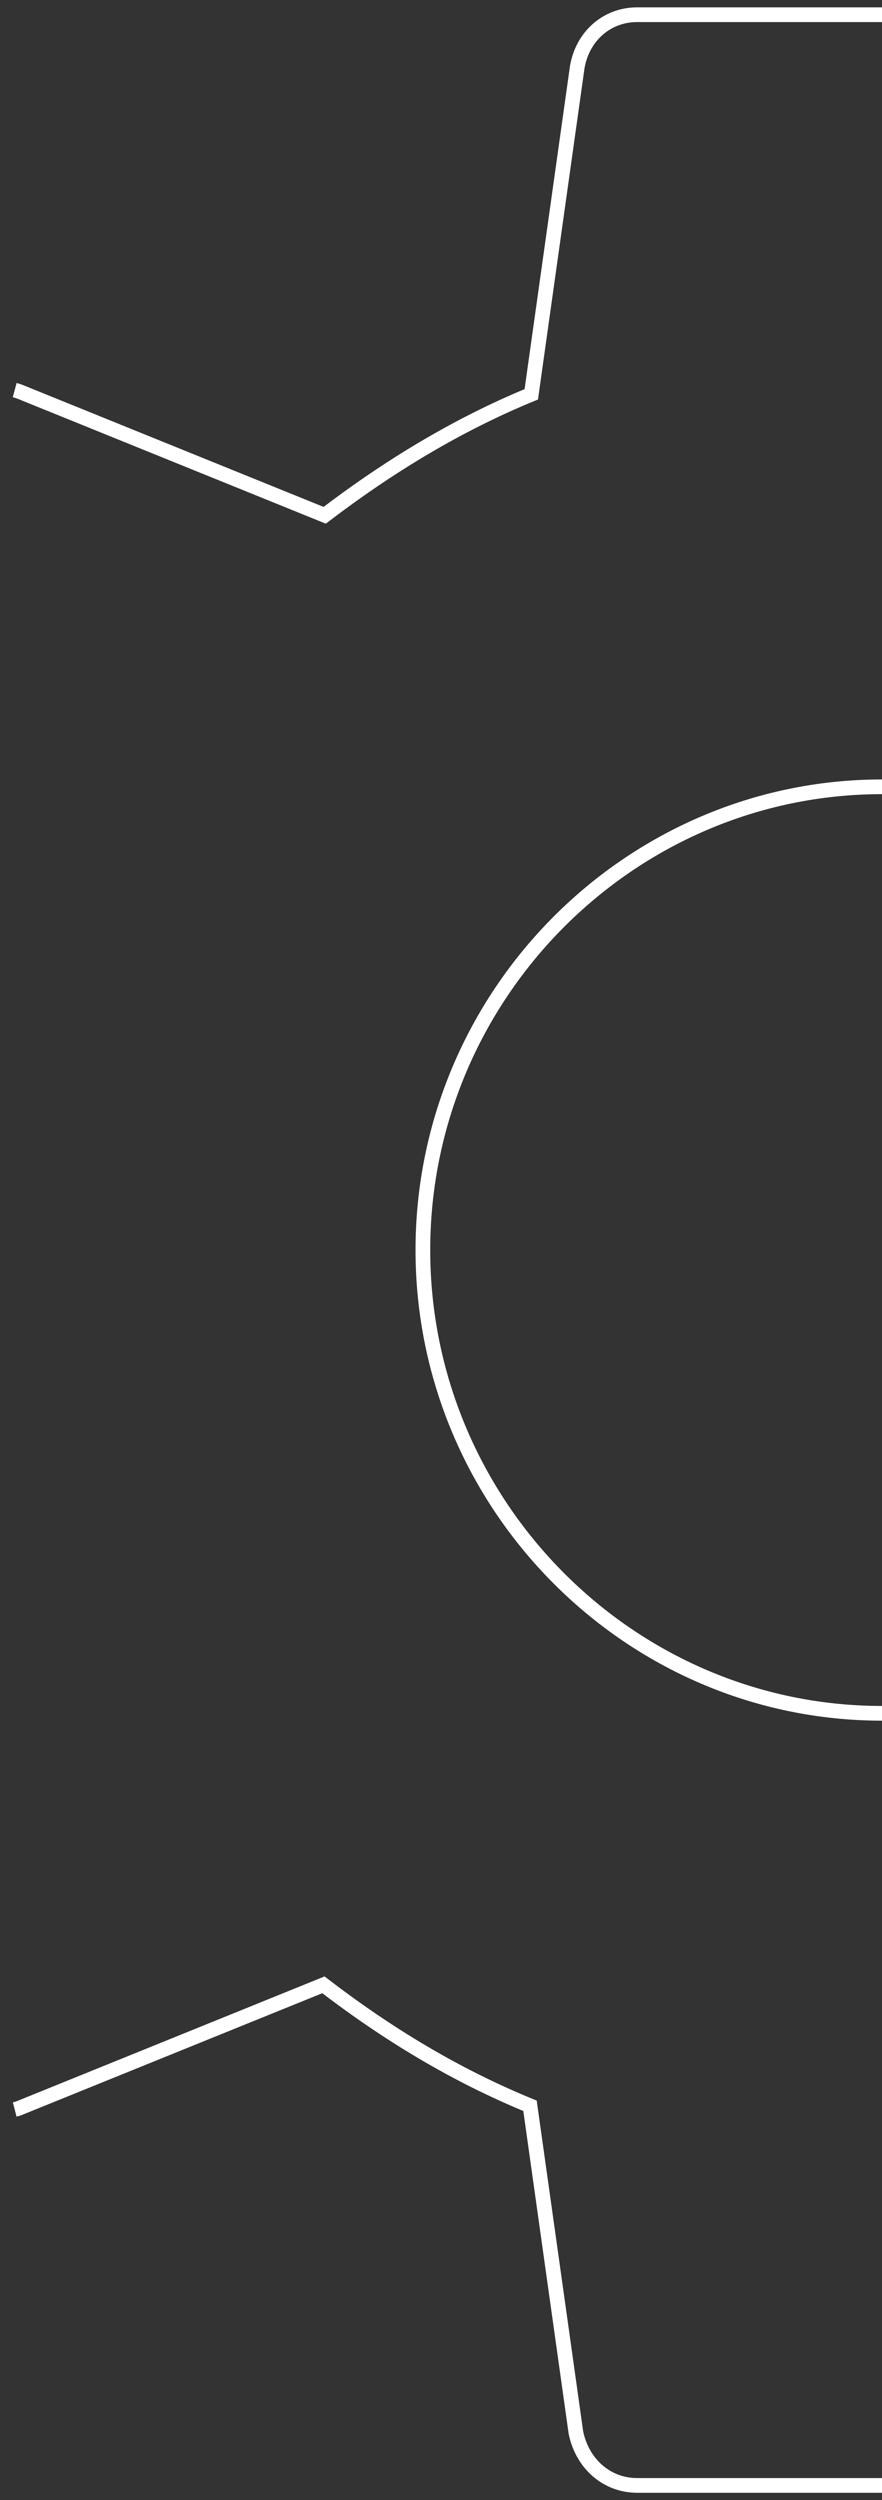 <svg width="60" height="170" viewBox="0 0 60 170" fill="none" xmlns="http://www.w3.org/2000/svg">
<rect x="0" y="0" width="60" height="170" fill="#333333" stroke="none"/>
<path d="M60 116.5C42.822 116.5 28.767 102.325 28.767 85C28.767 67.675 42.822 53.5 60 53.5M1 26.525C1.118 26.557 1.235 26.595 1.351 26.637L22.087 35.038C26.338 31.8 31.023 28.913 36.142 26.812L39.265 4.588C39.612 2.487 41.26 1 43.342 1H60M1 143.439C1.089 143.416 1.177 143.391 1.265 143.363L22 134.962C26.338 138.287 30.936 141.088 36.055 143.188L39.178 165.413C39.612 167.513 41.26 169 43.342 169H60" stroke="white"/>
</svg>